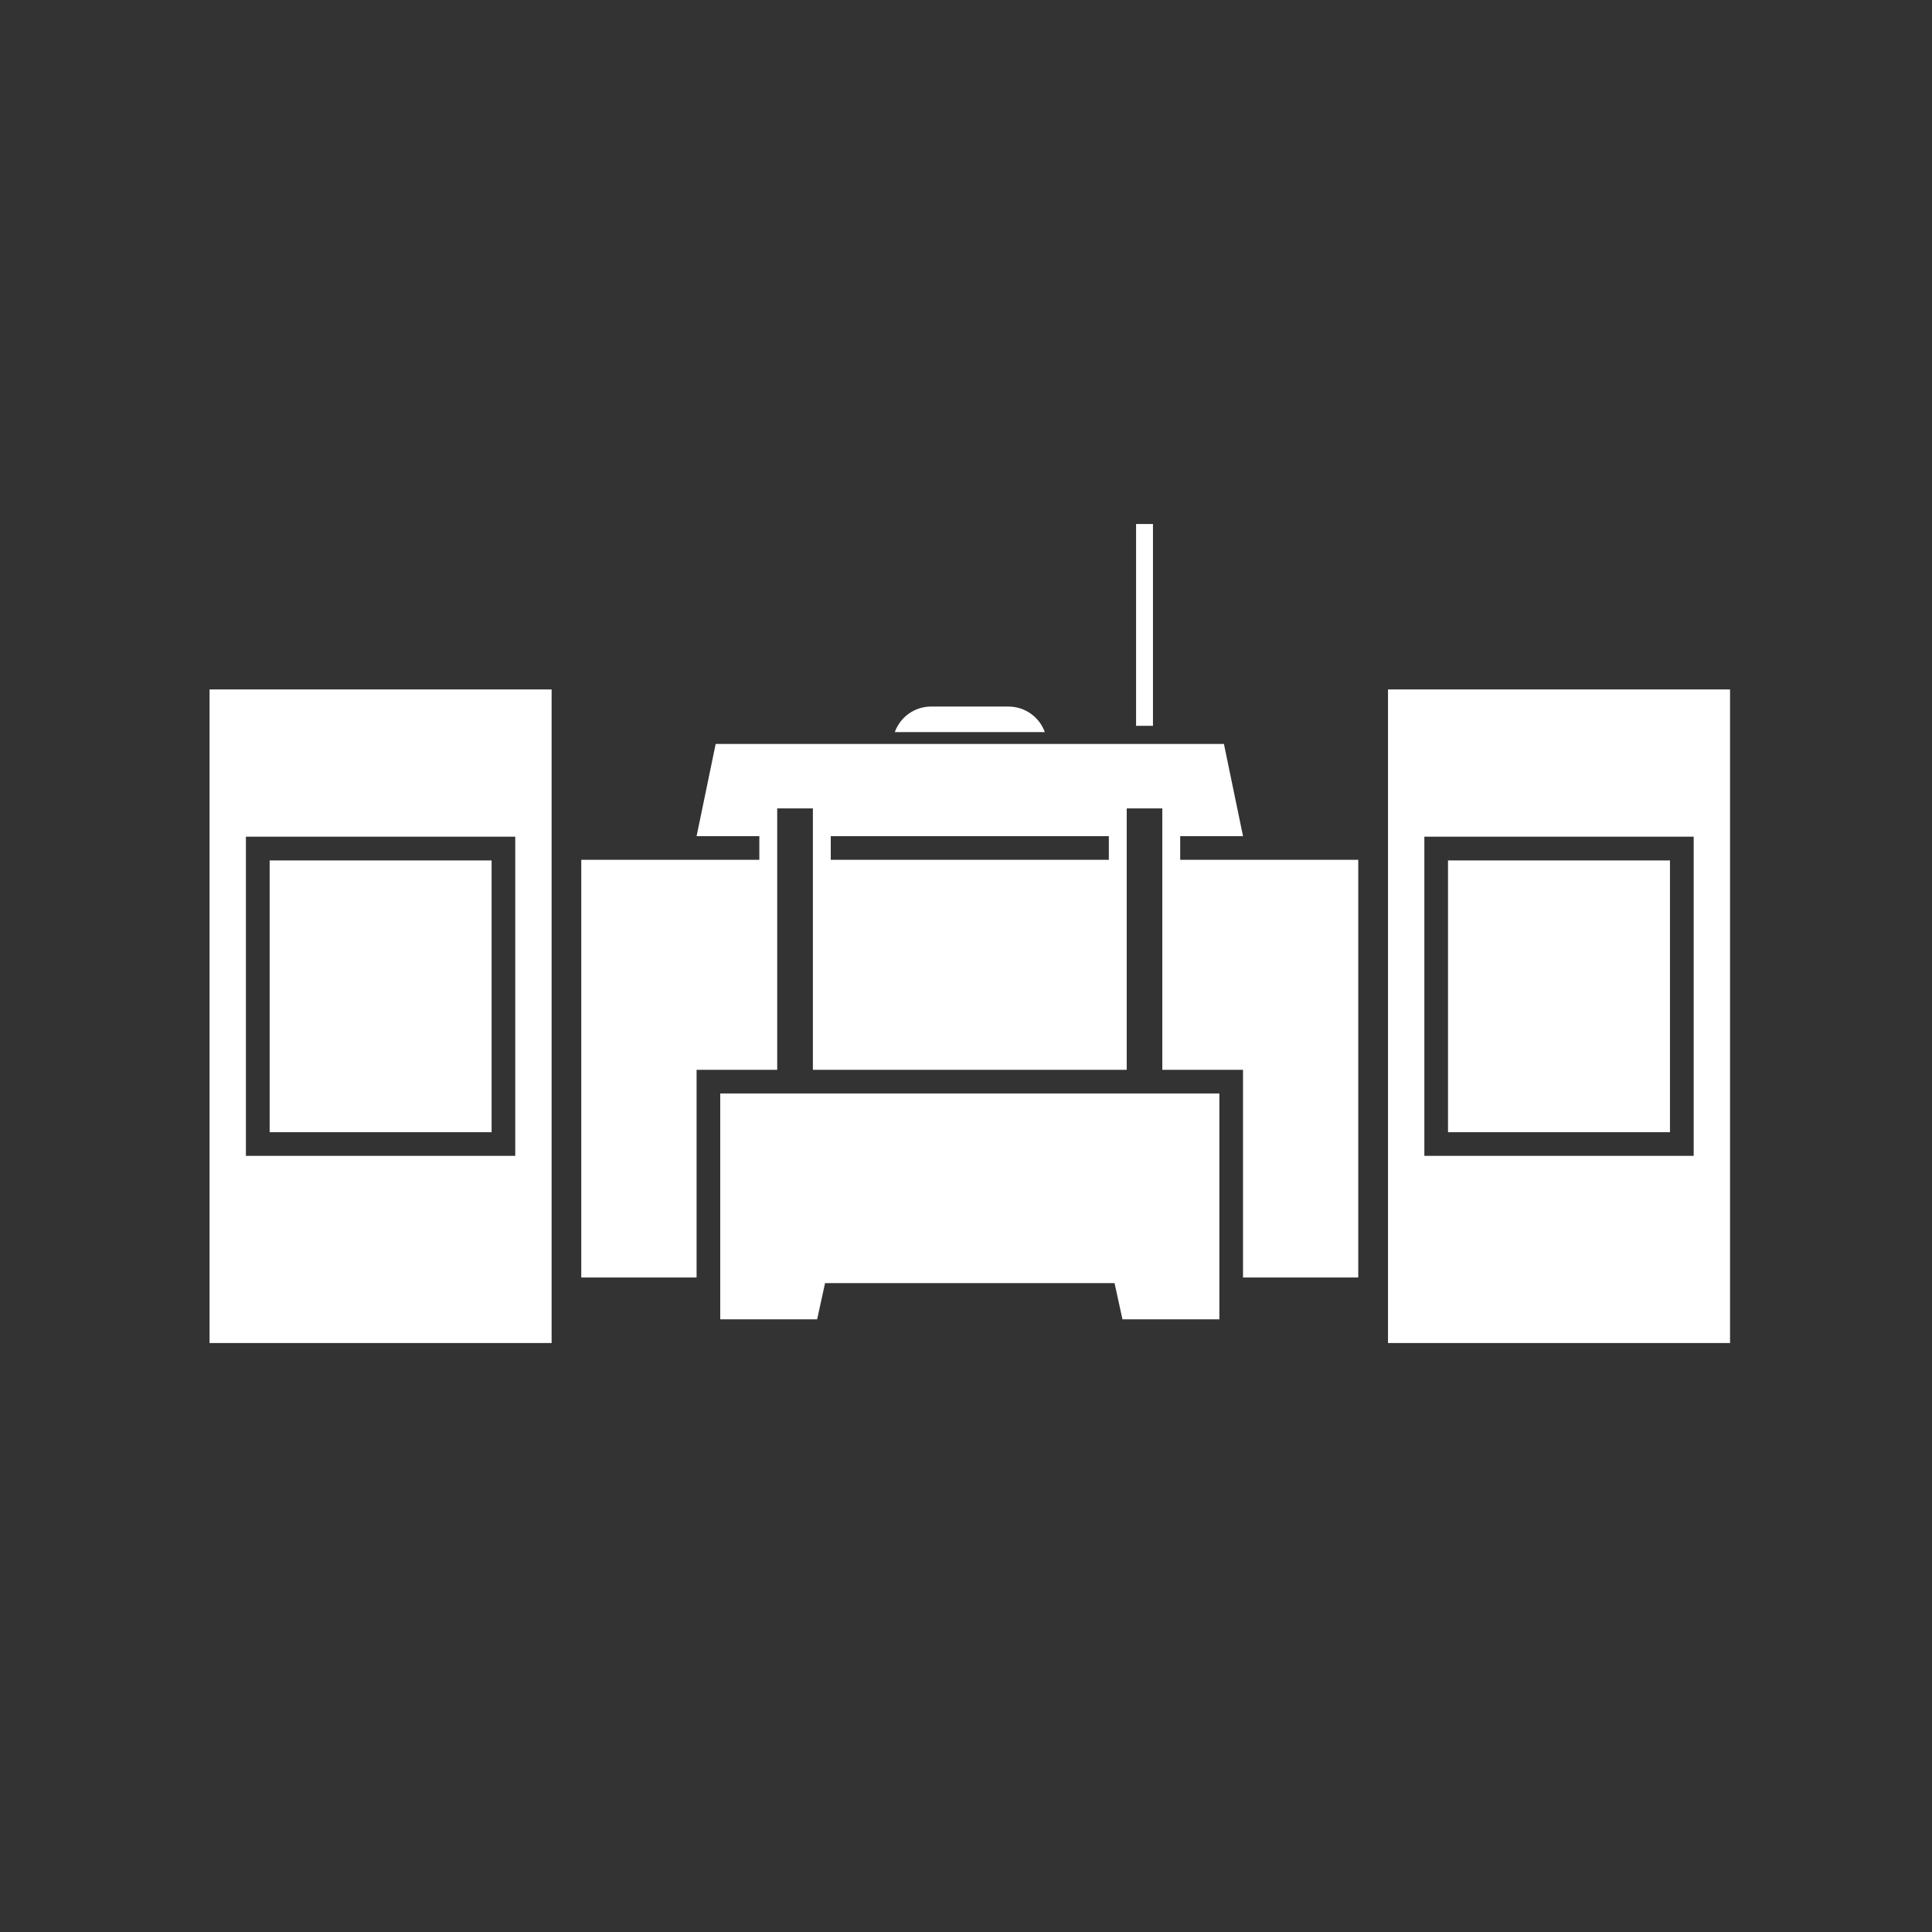 <?xml version="1.0" encoding="UTF-8" standalone="no"?>
<!-- Created with Inkscape (http://www.inkscape.org/) -->

<svg
   width="96"
   height="96"
   viewBox="0 0 25.4 25.4"
   version="1.1"
   id="svg5"
   inkscape:version="1.1 (c68e22c387, 2021-05-23)"
   sodipodi:docname="CloneEngineer_Detpack.svg"
   xmlns:inkscape="http://www.inkscape.org/namespaces/inkscape"
   xmlns:sodipodi="http://sodipodi.sourceforge.net/DTD/sodipodi-0.dtd"
   xmlns="http://www.w3.org/2000/svg"
   xmlns:svg="http://www.w3.org/2000/svg">
  <rect x="0" y="0" width="25.4" height="25.4" fill="#333333" stroke="none"/>
  <sodipodi:namedview
     id="namedview7"
     pagecolor="#ffffff"
     bordercolor="#999999"
     borderopacity="1"
     inkscape:pageshadow="0"
     inkscape:pageopacity="0"
     inkscape:pagecheckerboard="true"
     inkscape:document-units="px"
     showgrid="false"
     width="384mm"
     units="px"
     borderlayer="false"
     showborder="true"
     inkscape:showpageshadow="true"
     inkscape:zoom="3.0641294"
     inkscape:cx="-18.439169"
     inkscape:cy="1.4686064"
     inkscape:window-width="1920"
     inkscape:window-height="1017"
     inkscape:window-x="-8"
     inkscape:window-y="-8"
     inkscape:window-maximized="1"
     inkscape:current-layer="layer1" />
  <defs
     id="defs2" />
  <g
     inkscape:label="Layer 1"
     inkscape:groupmode="layer"
     id="layer1">
    <path
       id="rect133"
       d="M 14.936,6.889 V 9.542 H 15.158 V 6.889 Z M 2.755,9.064 V 17.657 H 7.252 V 9.064 Z M 18.248,9.064 V 17.657 H 22.745 V 9.064 Z M 12.242,9.289 C 12.021,9.289 11.834,9.429 11.764,9.625 H 12.75 H 13.736 C 13.666,9.429 13.478,9.289 13.257,9.289 Z M 9.409,9.781 L 9.158,10.993 H 9.983 V 11.304 H 7.642 V 16.795 H 9.158 V 14.065 H 10.218 V 10.628 H 10.687 V 14.065 H 14.578 H 14.813 V 10.628 H 15.281 V 14.065 H 15.516 H 16.342 V 16.795 H 17.857 V 11.304 H 15.516 V 10.993 H 16.342 L 16.091,9.781 Z M 10.922,10.993 H 14.578 V 11.304 H 10.922 Z M 3.233,11 H 6.774 V 15.196 H 3.233 Z M 18.726,11 H 22.267 V 15.196 H 18.726 Z M 3.545,11.312 V 14.885 H 6.463 V 11.312 Z M 19.037,11.312 V 14.885 H 21.955 V 11.312 Z M 9.469,14.376 V 17.345 H 10.743 L 10.847,16.869 H 12.75 H 14.653 L 14.757,17.345 H 16.031 V 14.376 H 12.75 Z"
       fill="#ffffff"
       style="stroke-width:0.981" />
  </g>
  <inkscape:templateinfo>
    <inkscape:name>Ability SVG</inkscape:name>
    <inkscape:author>Soulbruh</inkscape:author>
    <inkscape:shortdesc>Used for abilities in BFII</inkscape:shortdesc>
    <inkscape:date>2021-07-24</inkscape:date>
  </inkscape:templateinfo>
</svg>
